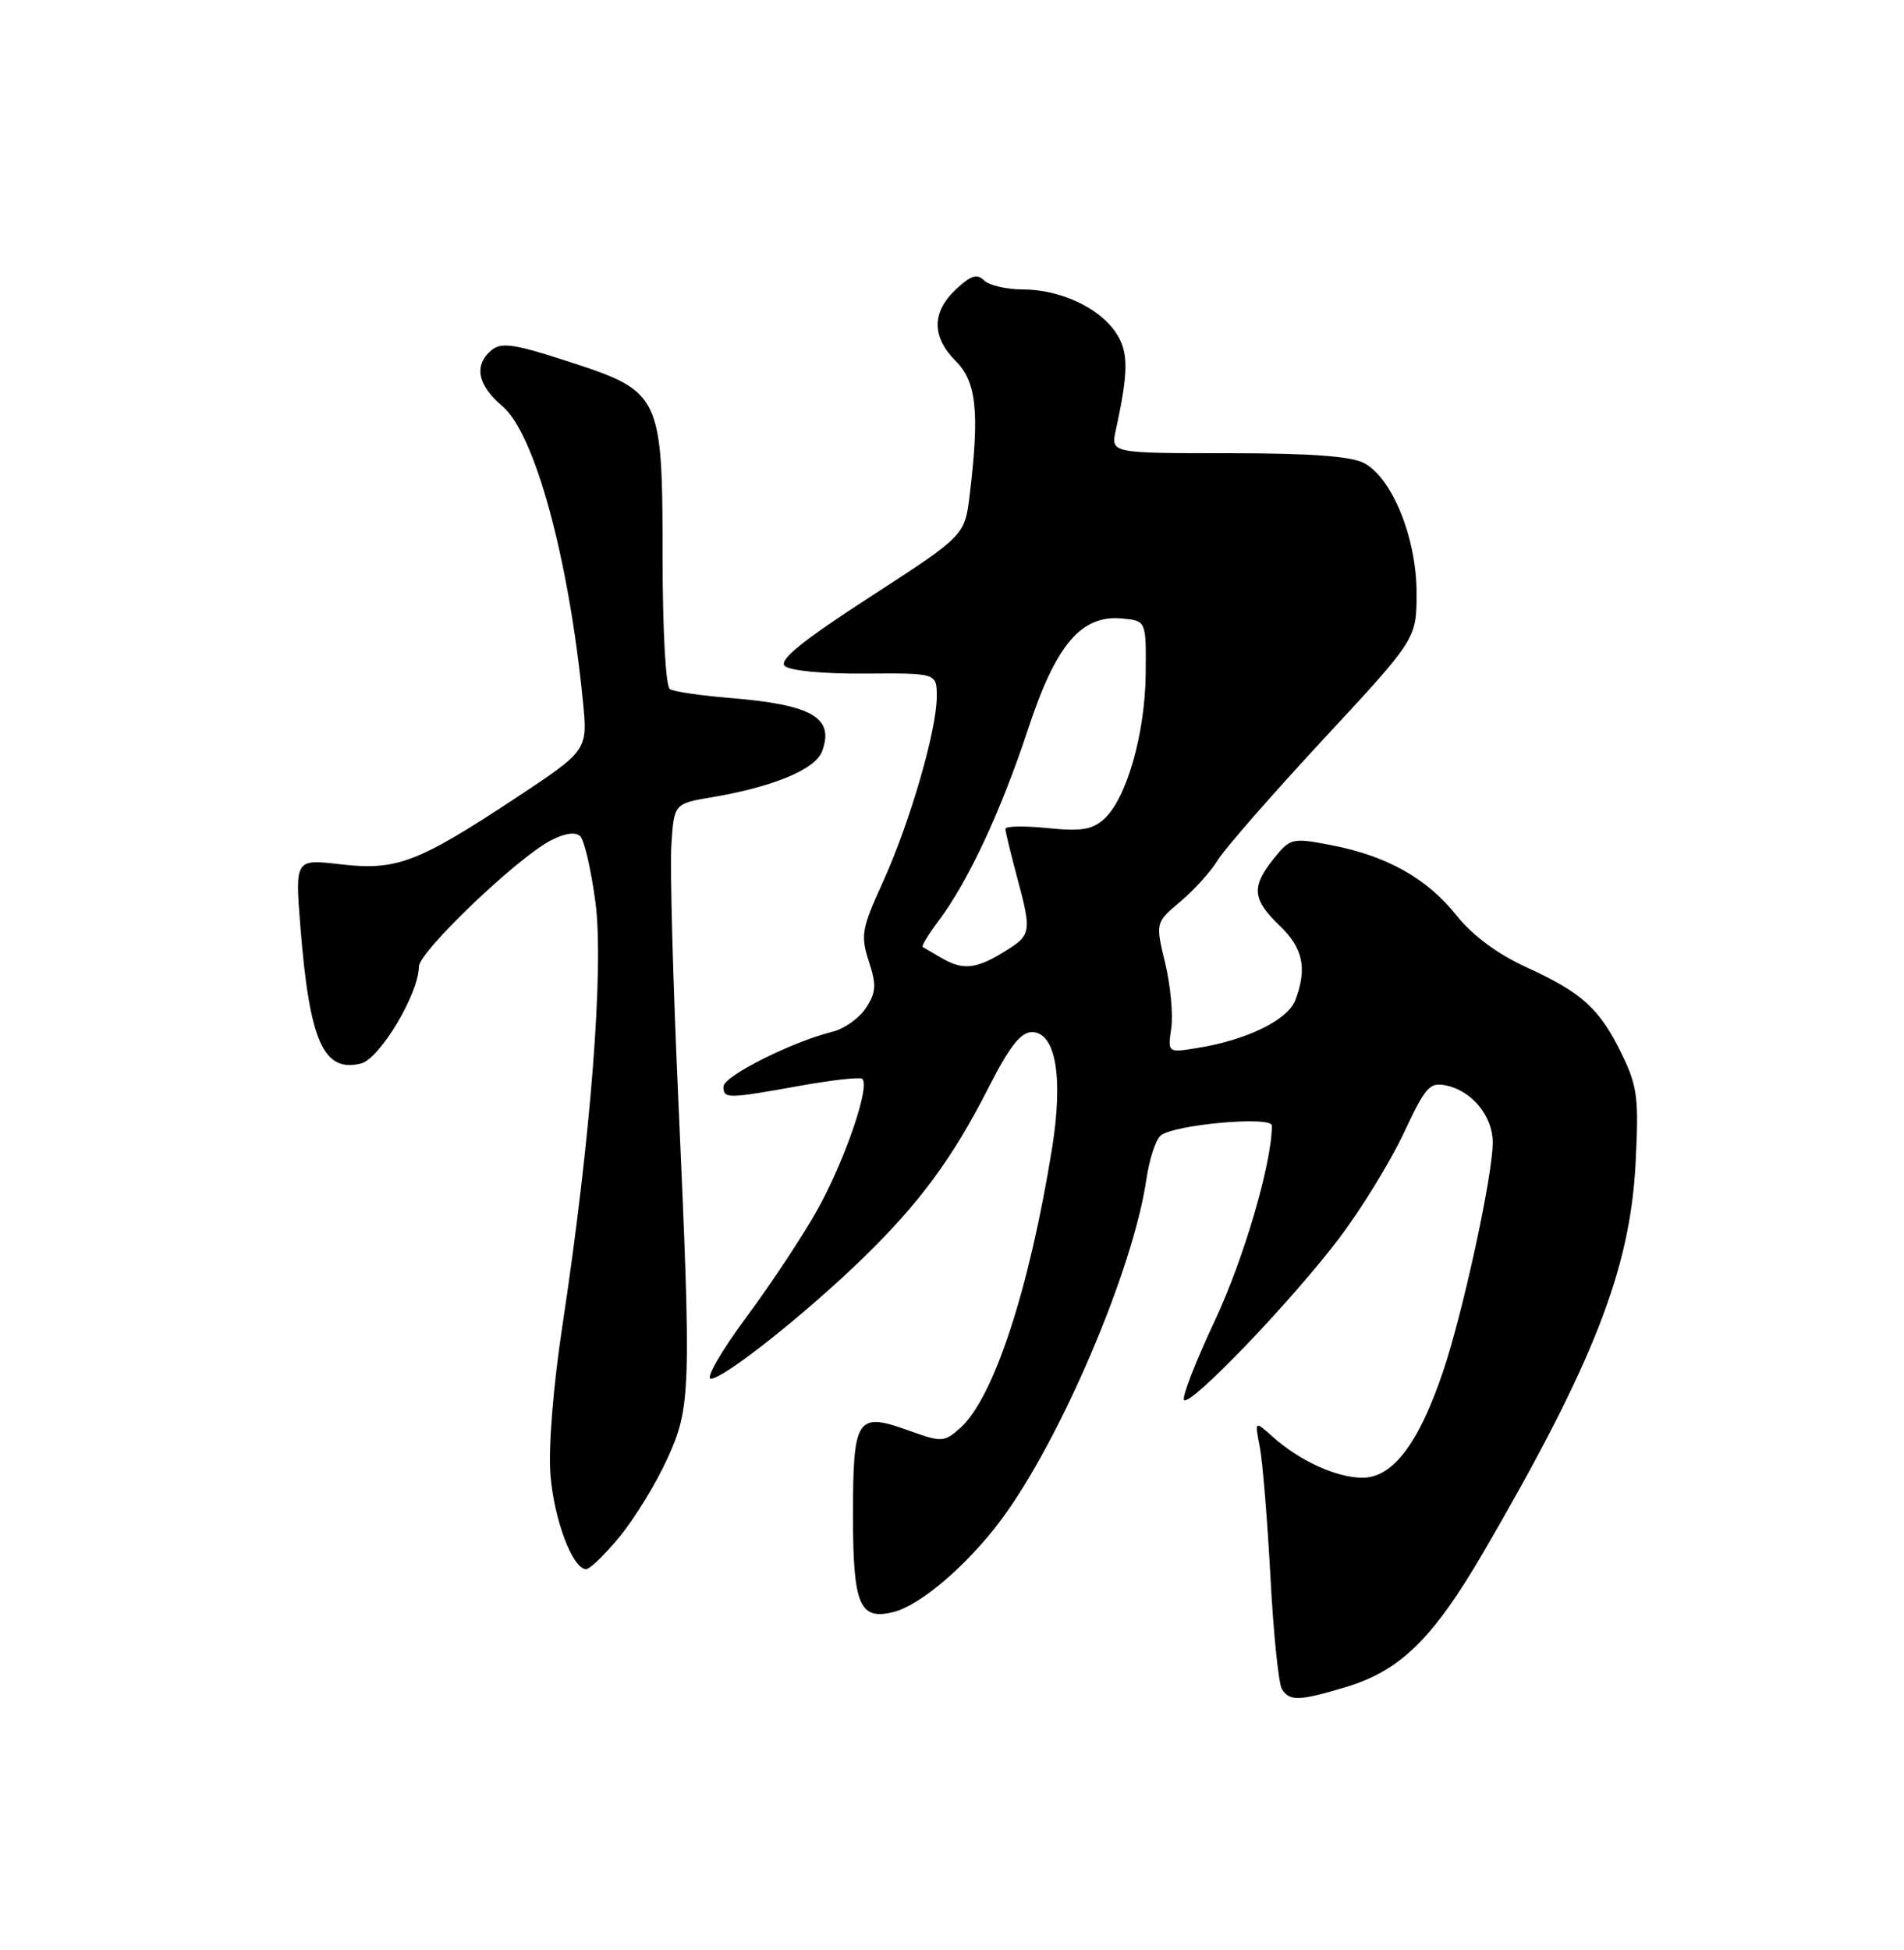 <?xml version="1.0" encoding="UTF-8" standalone="no"?>
<!DOCTYPE svg PUBLIC "-//W3C//DTD SVG 1.1//EN" "http://www.w3.org/Graphics/SVG/1.1/DTD/svg11.dtd" >
<svg xmlns="http://www.w3.org/2000/svg" xmlns:xlink="http://www.w3.org/1999/xlink" version="1.1" viewBox="0 0 250 256">
 <g >
 <path fill="currentColor"
d=" M 176.57 221.53 C 183.85 219.36 188.12 215.19 194.79 203.76 C 209.17 179.06 214.02 166.71 214.75 152.83 C 215.20 144.23 215.01 142.66 213.00 138.50 C 210.07 132.45 207.80 130.36 200.50 127.02 C 196.60 125.24 193.34 122.82 191.20 120.13 C 187.34 115.29 182.05 112.34 174.73 110.94 C 169.68 109.97 169.42 110.03 167.25 112.72 C 164.28 116.41 164.42 118.07 168.00 121.50 C 171.10 124.47 171.66 127.12 170.08 131.30 C 169.08 133.92 163.69 136.55 157.17 137.59 C 153.32 138.21 153.32 138.21 153.79 134.98 C 154.05 133.21 153.69 129.37 152.99 126.44 C 151.71 121.12 151.71 121.12 155.00 118.35 C 156.80 116.83 159.02 114.38 159.91 112.90 C 160.81 111.42 167.05 104.29 173.77 97.04 C 186.00 83.87 186.00 83.87 186.00 77.82 C 186.00 70.66 182.81 62.77 179.12 60.80 C 177.42 59.89 172.00 59.50 161.27 59.50 C 145.85 59.50 145.85 59.50 146.50 56.50 C 148.19 48.76 148.20 46.23 146.55 43.72 C 144.39 40.42 139.21 38.00 134.30 38.00 C 132.15 38.00 129.87 37.47 129.21 36.81 C 128.30 35.90 127.45 36.17 125.51 37.99 C 122.32 40.99 122.32 44.23 125.50 47.41 C 128.21 50.12 128.63 54.12 127.33 64.90 C 126.69 70.30 126.69 70.30 114.31 78.32 C 105.41 84.08 102.24 86.64 103.03 87.42 C 103.66 88.05 108.03 88.47 113.56 88.43 C 123.00 88.36 123.00 88.36 123.00 91.45 C 123.00 95.87 119.46 108.03 115.91 115.83 C 113.14 121.92 112.98 122.82 114.08 126.20 C 115.10 129.32 115.04 130.29 113.70 132.33 C 112.83 133.66 110.85 135.07 109.31 135.45 C 103.99 136.76 95.00 141.28 95.00 142.64 C 95.00 144.27 95.42 144.27 105.00 142.55 C 109.12 141.81 112.81 141.39 113.19 141.62 C 114.35 142.33 111.02 152.15 107.41 158.67 C 105.53 162.06 101.30 168.47 98.00 172.92 C 94.71 177.36 92.61 181.00 93.34 181.00 C 95.04 181.00 105.78 172.48 113.32 165.16 C 120.74 157.94 125.06 152.08 129.76 142.86 C 132.53 137.41 134.02 135.50 135.50 135.50 C 138.62 135.50 139.64 141.44 138.13 150.80 C 135.15 169.29 130.46 183.57 126.08 187.47 C 123.95 189.36 123.68 189.37 119.22 187.77 C 112.49 185.35 112.00 186.12 112.00 199.00 C 112.00 210.71 112.86 212.75 117.32 211.63 C 120.82 210.76 126.92 205.55 131.33 199.69 C 139.14 189.30 148.81 166.69 150.53 154.78 C 150.91 152.19 151.75 149.62 152.40 149.08 C 154.15 147.63 167.00 146.48 167.00 147.77 C 167.00 152.70 163.33 165.23 159.52 173.36 C 156.97 178.78 155.15 183.48 155.47 183.80 C 156.32 184.65 169.71 170.68 175.88 162.50 C 178.79 158.65 182.59 152.45 184.33 148.73 C 187.21 142.58 187.73 142.02 190.00 142.53 C 193.33 143.27 196.00 146.58 196.00 149.97 C 196.00 154.35 192.06 172.46 189.43 180.20 C 186.25 189.55 182.85 194.00 178.90 194.00 C 175.50 194.00 170.63 191.78 167.12 188.63 C 164.74 186.50 164.74 186.50 165.42 190.00 C 165.79 191.93 166.41 199.57 166.81 207.00 C 167.20 214.43 167.88 221.06 168.32 221.75 C 169.34 223.36 170.55 223.32 176.57 221.53 Z  M 81.41 201.68 C 83.35 199.30 86.12 194.79 87.56 191.64 C 90.72 184.74 90.79 182.81 89.07 144.50 C 88.37 129.10 87.96 114.03 88.15 111.00 C 88.50 105.50 88.50 105.50 93.50 104.66 C 101.54 103.30 107.06 101.00 107.94 98.64 C 109.59 94.20 106.64 92.50 95.71 91.62 C 91.97 91.31 88.49 90.80 87.96 90.47 C 87.41 90.13 87.00 82.76 87.00 73.19 C 86.99 51.82 86.79 51.41 74.63 47.46 C 67.57 45.16 65.83 44.90 64.55 45.96 C 62.18 47.92 62.69 50.56 65.95 53.31 C 70.21 56.89 74.67 73.20 76.53 92.00 C 77.18 98.50 77.18 98.50 67.75 104.74 C 54.83 113.27 52.07 114.32 44.71 113.47 C 38.74 112.77 38.74 112.77 39.44 121.64 C 40.63 136.69 42.47 140.85 47.40 139.62 C 49.88 138.99 55.00 130.42 55.00 126.90 C 55.00 124.96 67.91 112.61 72.33 110.33 C 74.19 109.37 75.58 109.18 76.19 109.79 C 76.72 110.32 77.62 114.21 78.18 118.43 C 79.32 127.00 77.57 149.50 73.85 174.00 C 72.65 181.86 71.99 190.03 72.27 193.55 C 72.73 199.49 75.18 206.00 76.96 206.00 C 77.46 206.00 79.46 204.06 81.41 201.68 Z  M 123.50 125.69 C 122.40 125.04 121.34 124.42 121.15 124.32 C 120.96 124.21 121.92 122.64 123.29 120.82 C 127.14 115.68 131.45 106.44 134.97 95.77 C 138.66 84.57 141.98 80.67 147.39 81.20 C 150.50 81.50 150.50 81.50 150.43 88.50 C 150.35 96.34 147.91 104.87 144.97 107.52 C 143.42 108.93 141.93 109.17 137.51 108.71 C 134.48 108.40 132.01 108.45 132.01 108.82 C 132.02 109.20 132.69 111.97 133.50 115.00 C 135.51 122.47 135.46 122.75 131.75 125.01 C 128.07 127.26 126.36 127.40 123.50 125.69 Z "/>
</g>
</svg>